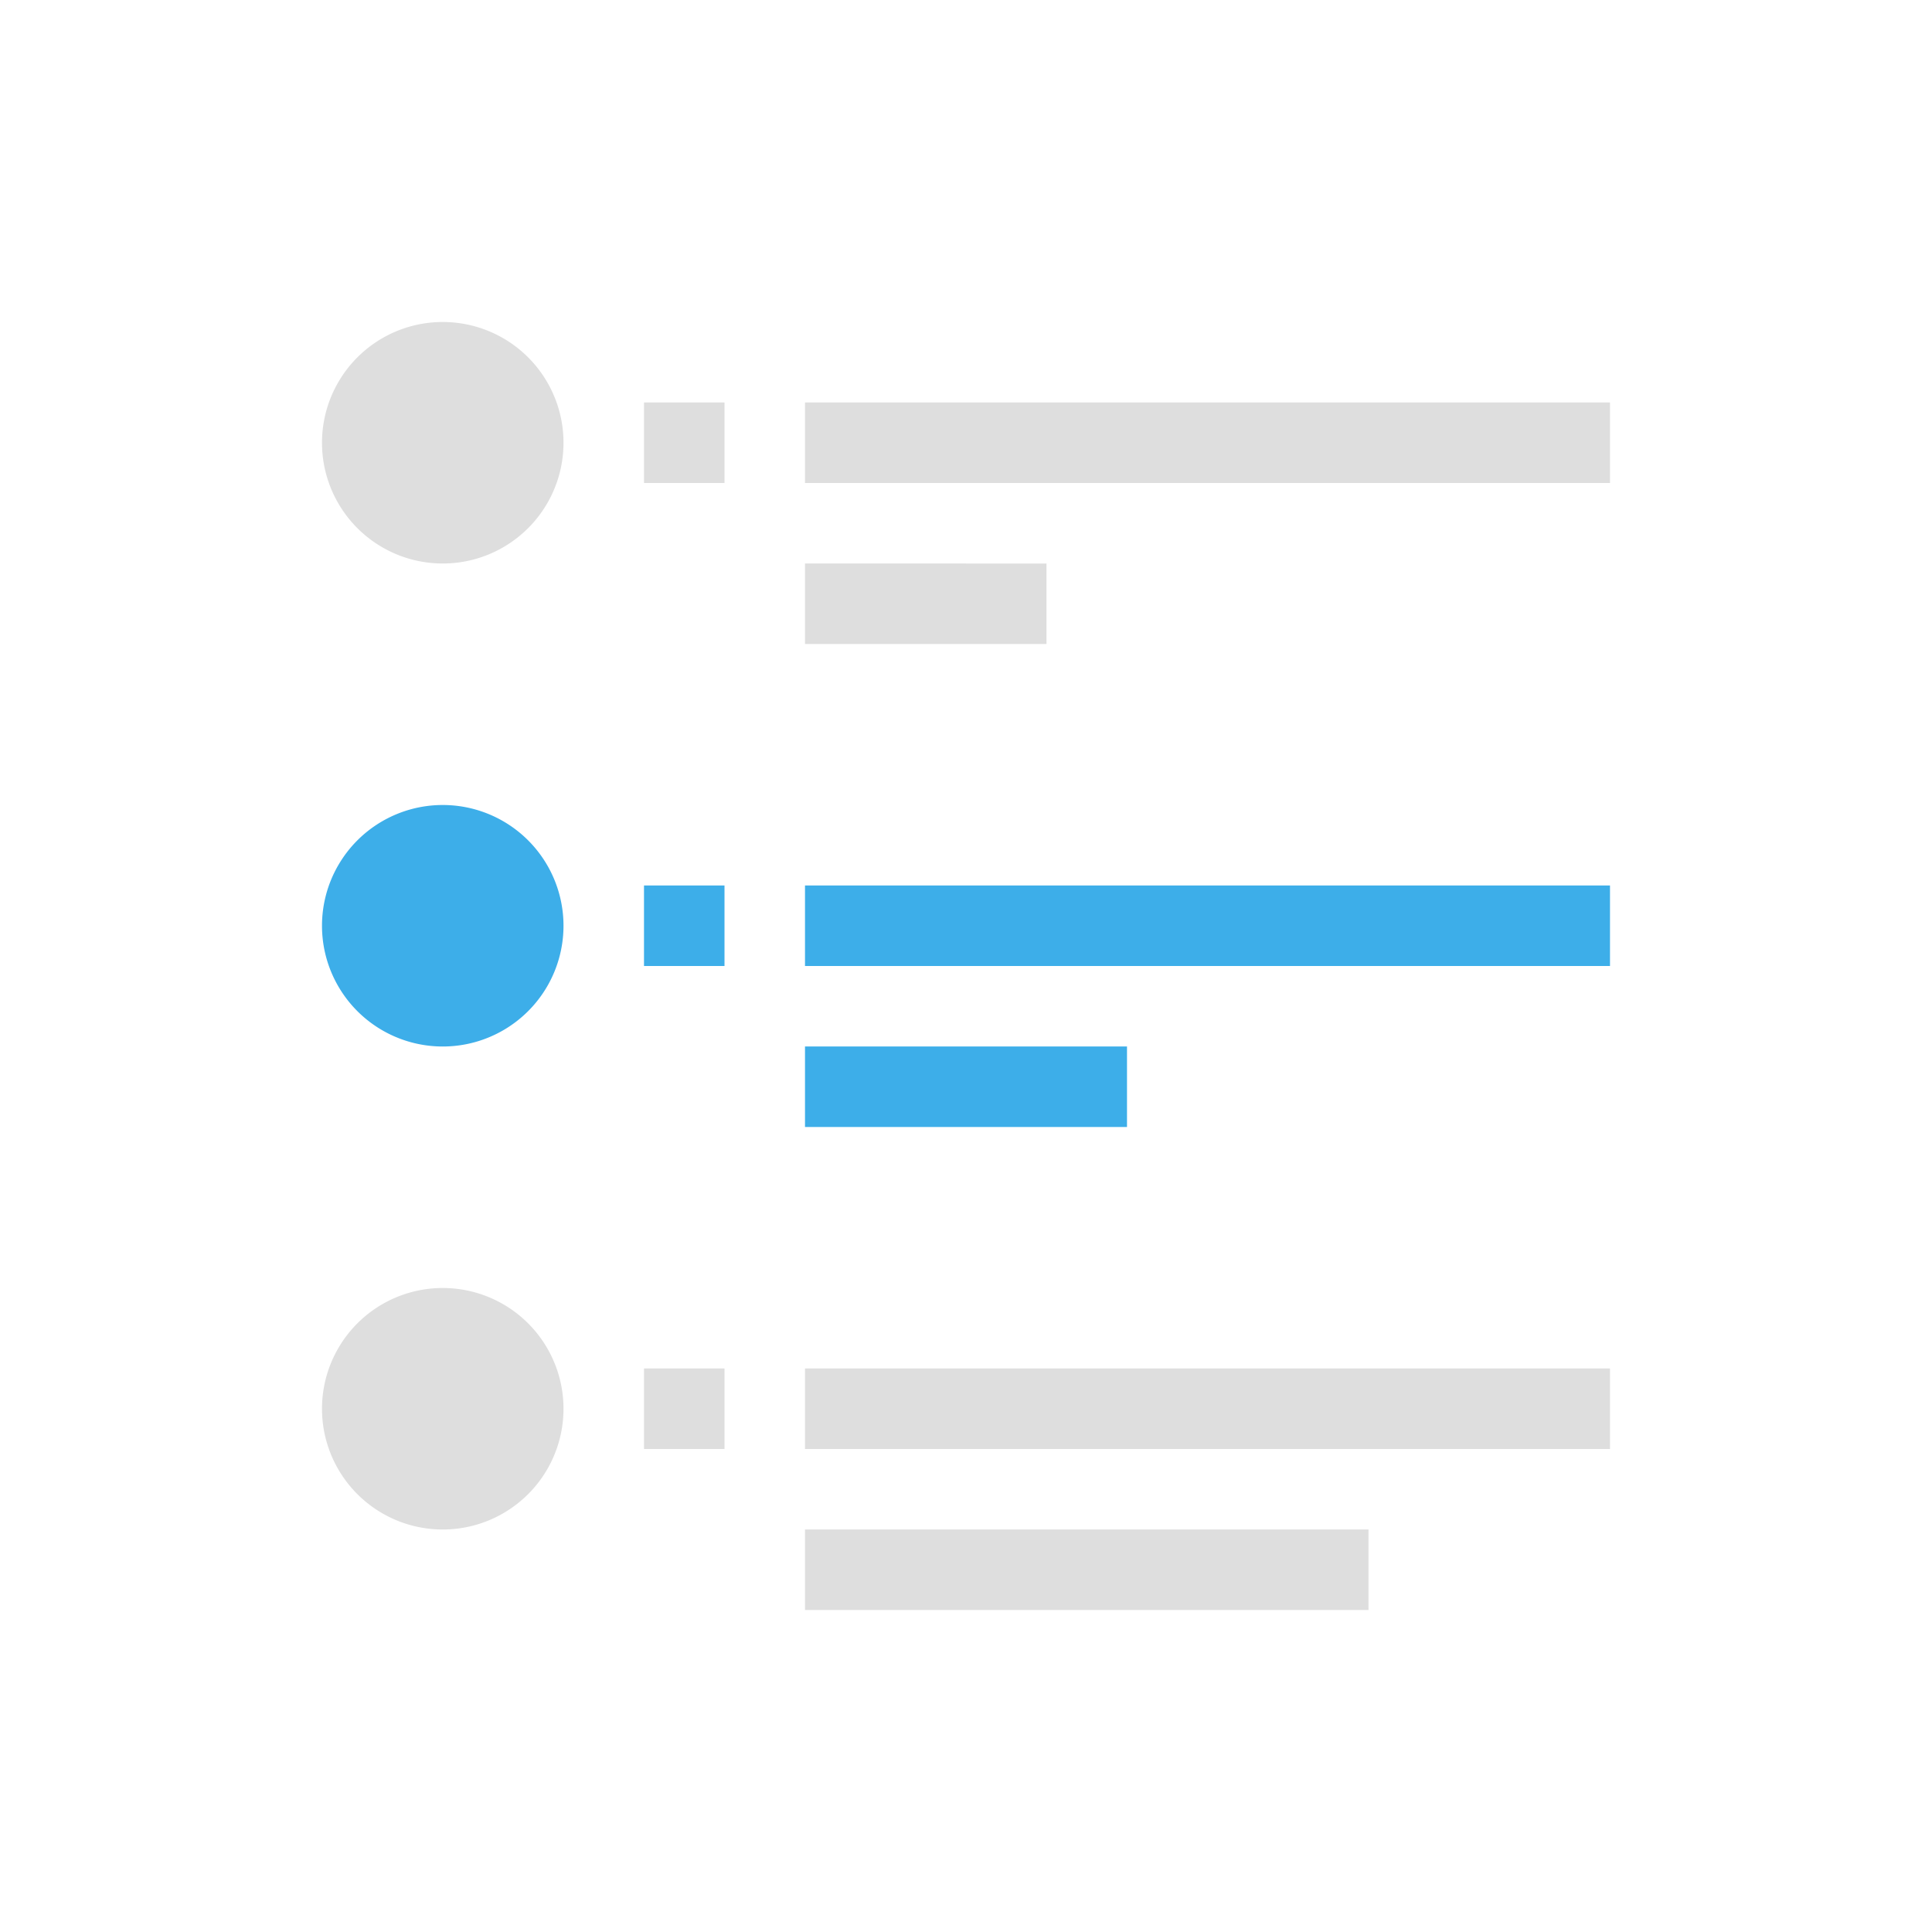 <svg xmlns="http://www.w3.org/2000/svg" viewBox="0 0 24 24"><path style="fill:currentColor;fill-opacity:1;stroke:none;color:#dedede" d="M4.5 3a1.5 1.5 0 1 0 0 3 1.5 1.5 0 0 0 0-3zM7 4v1h1V4zm2 0v1h10V4zm0 2v1h3V6zm-4.5 9a1.5 1.5 0 1 0 0 3 1.5 1.5 0 0 0 0-3zM7 16v1h1v-1zm2 0v1h10v-1zm0 2v1h7v-1z" transform="translate(1 1)"/><path style="fill:currentColor;fill-opacity:1;stroke:none;color:#3daee9" d="M4.5 9a1.5 1.5 0 1 0 0 3 1.5 1.5 0 0 0 0-3zM7 10v1h1v-1zm2 0v1h10v-1zm0 2v1h4v-1z" transform="translate(1 1)"/></svg>